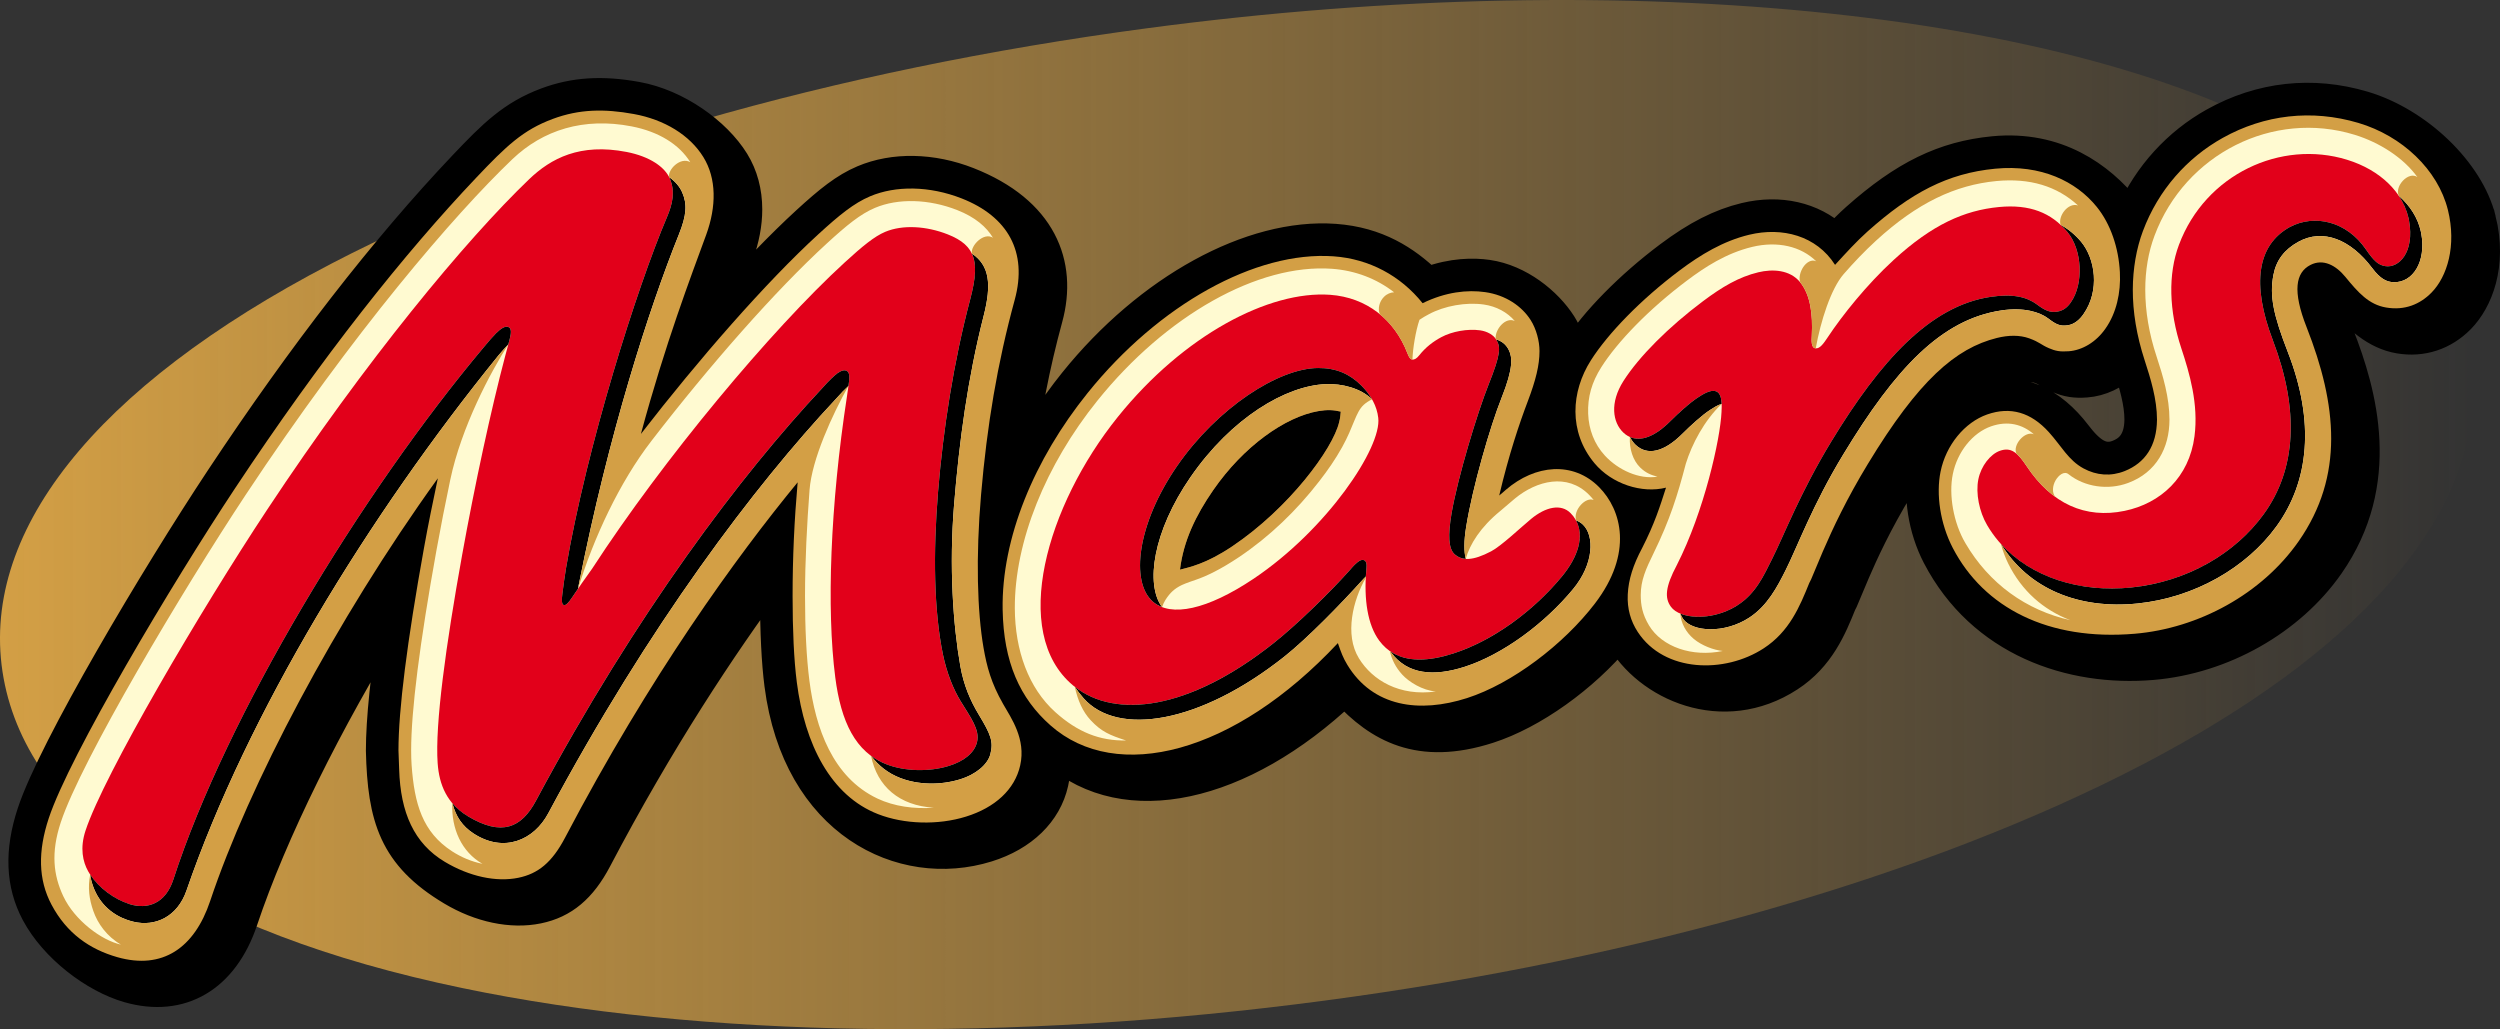 <?xml version="1.0" encoding="UTF-8" standalone="no"?>
<svg
   xmlns:dc="http://purl.org/dc/elements/1.1/"
   xmlns:cc="http://creativecommons.org/ns#"
   xmlns:rdf="http://www.w3.org/1999/02/22-rdf-syntax-ns#"
   xmlns:svg="http://www.w3.org/2000/svg"
   xmlns="http://www.w3.org/2000/svg"
   xmlns:xlink="http://www.w3.org/1999/xlink"
   xmlns:sodipodi="http://sodipodi.sourceforge.net/DTD/sodipodi-0.dtd"
   xmlns:inkscape="http://www.inkscape.org/namespaces/inkscape"
   version="1.1"
   width="239.042"
   height="98.407"
   viewBox="0 0 239.042 98.407"
   overflow="visible"
   enable-background="new 0 0 239.042 98.407"
   xml:space="preserve"
   id="svg989"
   sodipodi:docname="Mars_Logo_02.svg"
   inkscape:version="1.0.2-2 (e86c870879, 2021-01-15)"><rect x="0" y="0" width="239.042" height="98.407" fill="#333333" stroke="none"/><defs
   id="defs993"><linearGradient
   inkscape:collect="always"
   id="linearGradient1595"><stop
     style="stop-color:#d39f45;stop-opacity:1;"
     offset="0"
     id="stop1591" /><stop
     style="stop-color:#d39f45;stop-opacity:0;"
     offset="1"
     id="stop1593" /></linearGradient>
	
	
	
	
	
	
	
	
	
	
	
	
	
	
	
	
	
	
<linearGradient
   inkscape:collect="always"
   xlink:href="#linearGradient1595"
   id="linearGradient1597"
   x1="-1.1012934e-05"
   y1="49.203"
   x2="236.443"
   y2="49.203"
   gradientUnits="userSpaceOnUse" /></defs><sodipodi:namedview
   pagecolor="#ffffff"
   bordercolor="#666666"
   borderopacity="1"
   objecttolerance="10"
   gridtolerance="10"
   guidetolerance="10"
   inkscape:pageopacity="0"
   inkscape:pageshadow="2"
   inkscape:window-width="1920"
   inkscape:window-height="1017"
   id="namedview991"
   showgrid="false"
   inkscape:zoom="5.0786053"
   inkscape:cx="119.521"
   inkscape:cy="49.203499"
   inkscape:window-x="-8"
   inkscape:window-y="-8"
   inkscape:window-maximized="1"
   inkscape:current-layer="svg989" />
<g
   id="g923"
   style="fill:url(#linearGradient1597);fill-opacity:1">
		<path
   d="M 236.096,33.519 C 234.785,26.307 229.723,19.757 221.421,14.571 200.006,1.184 156.199,-3.486 109.78,2.688 79.603,6.7 51.853,14.702 31.646,25.229 8.971,37.046 -2.149,51.113 0.344,64.851 c 2.498,13.743 18.078,24.267 43.87,29.626 22.995,4.792 52.275,5.214 82.459,1.195 30.168,-3.999 57.91,-12.016 78.139,-22.545 20.557,-10.712 31.631,-23.297 31.631,-35.803 0,-1.276 -0.117,-2.544 -0.347,-3.805 z"
   id="path921"
   style="fill:url(#linearGradient1597);fill-opacity:1" />
	</g><path
   stroke="#000000"
   stroke-width="2.695"
   d="M 237.308,20.953 C 236.17,16.356 231.266,11.617 226,10.057 c -4.91,-1.455 -9.867,-0.906 -14.333,1.585 -3.524,1.966 -6.317,5.042 -7.972,8.74 -0.098,-0.134 -0.195,-0.27 -0.298,-0.398 -2.544,-3.149 -6.695,-6.198 -12.791,-5.612 v 0 c -4.76,0.459 -8.582,2.32 -13.194,6.424 -0.644,0.572 -1.273,1.212 -1.895,1.87 -2.187,-1.999 -5.335,-2.739 -8.668,-1.94 -2.394,0.576 -4.647,1.723 -7.312,3.719 -3.771,2.828 -7.105,6.217 -8.916,9.065 -0.07,0.108 -0.134,0.216 -0.2,0.326 -0.154,-1.027 -0.526,-2.066 -1.043,-2.875 -1.363,-2.137 -4.086,-4.345 -7.125,-4.776 -1.353,-0.193 -3.365,-0.194 -5.708,0.669 -2.083,-1.99 -4.809,-3.813 -8.908,-4.106 -8.03,-0.574 -17.851,4.813 -25.022,13.722 v 0 c -2.024,2.516 -3.722,5.179 -5.057,7.887 0.604,-4.924 1.481,-9.429 2.705,-13.908 1.426,-5.216 -0.563,-10.327 -7.66,-13.118 -3.476,-1.366 -7.156,-1.435 -10.097,-0.189 -1.78,0.755 -3.289,1.972 -5.453,3.954 -2.418,2.215 -5.26,5.163 -8.253,8.538 0.533,-1.501 1.023,-2.837 1.448,-3.994 l 0.47,-1.279 c 0.546,-1.495 0.819,-2.958 0.819,-4.335 0,-1.704 -0.417,-3.278 -1.246,-4.621 C 68.547,12.58 64.759,9.863 60.91,9.165 57.566,8.558 54.891,8.728 52.234,9.716 c -3.291,1.224 -5.178,3.099 -7.983,6.057 -7.533,7.946 -15.353,18.014 -23.242,29.924 -6.242,9.428 -15.983,25.796 -18.029,32 -1.221,3.696 -1.096,6.848 0.385,9.637 1.771,3.336 5.607,6.255 8.896,7.195 5.07,1.448 9.198,-0.982 11.044,-6.503 2.8,-8.366 8.085,-19.017 14.352,-29.167 -0.88,5.666 -1.324,9.987 -1.324,12.894 v 0.032 c 0.152,6.409 1.227,10.102 6.826,13.446 2.725,1.631 5.75,2.265 8.297,1.738 2.47,-0.509 4.221,-1.975 5.68,-4.75 5.966,-11.361 11.956,-20.405 16.897,-27.076 -0.01,0.619 -0.016,1.24 -0.016,1.867 0,3.453 0.142,6.297 0.418,8.455 1.708,13.277 11.762,18.167 19.983,15.616 3.422,-1.063 5.752,-3.325 6.393,-6.208 0.227,-1.022 0.203,-1.972 0.043,-2.839 6.75,5.913 17.863,3.449 27.731,-5.865 3.181,3.452 7.107,5.709 13.759,3.573 4.253,-1.366 9.15,-4.868 12.468,-8.863 2.645,4.801 9.942,8.064 16.318,3.91 2.957,-1.921 4.109,-4.767 5.033,-7.055 0.012,-0.024 0.025,-0.042 0.037,-0.067 l 0.101,-0.198 0.008,-0.017 c 0.021,-0.047 0.029,-0.065 1.142,-2.711 0.79,-1.831 2.09,-4.684 4.191,-8.146 1.283,-2.116 2.474,-3.888 3.612,-5.36 -0.665,0.992 -1.166,2.167 -1.438,3.512 -0.532,2.612 -0.023,5.855 1.332,8.46 4.282,8.238 12.863,11.125 20.66,10.463 6.736,-0.572 13.239,-4.25 16.97,-9.599 5.53,-7.928 3.191,-16.426 0.949,-22.128 -0.577,-1.468 -0.831,-2.645 -0.727,-3.271 0.041,-0.249 0.142,-0.355 0.282,-0.371 0.15,-0.021 0.308,0.111 0.468,0.318 1.651,1.842 3.356,3.453 5.641,3.838 2.216,0.375 4.314,-0.313 5.908,-1.94 1.691,-1.725 3.104,-5.143 2.009,-9.564 z M 203.39,35.016 c 0.573,1.762 1.088,3.479 1.088,5.115 -0.021,2.227 -1.135,2.932 -1.971,3.267 -1.479,0.595 -2.61,-0.244 -3.908,-1.946 -2.294,-3.001 -5.464,-4.786 -9.169,-3.493 -1.148,0.402 -2.22,1.074 -3.126,1.989 2.255,-2.62 4.349,-4.046 6.604,-4.608 0.813,-0.203 1.524,-0.208 2.057,-0.015 0.413,0.15 0.573,0.247 0.813,0.393 0.234,0.142 0.526,0.319 0.98,0.515 0.913,0.391 1.651,0.506 2.717,0.427 1.403,-0.104 2.774,-0.755 3.867,-1.797 0.014,0.051 0.03,0.102 0.048,0.153 z M 97.549,73.178 c -0.513,2.317 -2.418,4.043 -5.189,4.903 -2.676,0.832 -5.898,0.739 -8.408,-0.239 -4.517,-1.762 -6.999,-6.659 -7.763,-12.601 -0.281,-2.18 -0.404,-5.021 -0.404,-8.23 0,-3.72 0.164,-7.221 0.483,-10.895 -5.863,7.135 -14.084,18.451 -22.235,33.971 -1.256,2.392 -2.59,3.454 -4.47,3.842 -2.109,0.435 -4.681,-0.116 -7.034,-1.526 -2.944,-1.758 -4.239,-4.715 -4.362,-8.831 L 38.1,71.753 c 0,-3.865 0.819,-10.369 2.436,-19.332 0.449,-2.496 0.793,-4.104 1.329,-6.689 -9.82,13.629 -18.083,29.399 -21.77,40.423 -1.504,4.497 -4.564,6.596 -8.883,5.363 C 8.594,90.77 6.389,89.257 4.928,86.505 3.648,84.094 3.622,81.387 4.658,78.25 6.634,72.26 16.438,55.802 22.485,46.671 30.832,34.07 38.664,24.236 45.537,16.987 c 2.878,-3.036 4.47,-4.559 7.316,-5.617 2.544,-0.946 4.931,-0.98 7.743,-0.47 2.937,0.533 5.357,2.014 6.657,4.12 1.264,2.046 1.257,4.722 0.271,7.421 -1.456,3.985 -3.911,10.396 -6.244,19.051 5.519,-7.13 11.933,-14.485 16.967,-19.096 2.021,-1.85 3.401,-2.972 4.95,-3.628 2.428,-1.03 5.667,-1.01 8.76,0.206 4.399,1.729 6.322,5.098 5.065,9.695 -1.662,6.087 -2.646,11.973 -3.22,18.648 -0.513,5.96 -0.361,11.176 0.241,14.636 0.311,1.78 0.72,3.346 1.866,5.35 0.78,1.363 2.202,3.356 1.64,5.875 z m 54.954,-15.474 c -2.99,3.909 -7.912,7.657 -12.233,9.045 -4.536,1.457 -8.996,0.868 -11.45,-3.191 -0.415,-0.687 -0.581,-1.156 -0.898,-2.067 -9.909,10.595 -21.162,13.448 -27.473,7.873 -2.933,-2.589 -4.494,-6.047 -4.581,-11.086 -0.116,-6.808 3.009,-14.345 8.126,-20.703 6.808,-8.458 16.078,-13.598 23.518,-13.067 3.407,0.245 6.401,1.852 8.512,4.482 2.205,-1.082 4.287,-1.299 5.982,-1.058 1.975,0.281 3.505,1.348 4.347,2.666 0.546,0.855 0.848,2.026 0.848,2.969 0,1.349 -0.354,2.79 -1.119,4.8 -0.792,2.082 -1.807,5.087 -2.733,9.012 0.203,-0.158 0.534,-0.461 0.638,-0.549 2.799,-2.415 6.438,-2.755 8.919,-0.245 2.137,2.162 3.287,6.293 -0.403,11.119 z m 26.095,-13.338 c -2.027,3.34 -3.351,6.157 -4.31,8.378 0,0 -1.096,2.611 -1.109,2.641 0,0 -0.185,0.367 -0.183,0.364 -0.913,2.261 -1.907,4.651 -4.362,6.248 -3.727,2.425 -9.491,2.317 -12.037,-1.571 -0.676,-1.035 -1.021,-2.223 -0.955,-3.582 0.066,-1.435 0.521,-2.836 1.378,-4.448 1.184,-2.321 1.687,-3.917 2.279,-5.767 -2.312,0.579 -5.187,-0.355 -6.84,-2.339 -2.501,-3.001 -2.234,-6.861 -0.345,-9.832 1.642,-2.582 4.797,-5.834 8.485,-8.599 2,-1.5 4.167,-2.815 6.662,-3.415 3.154,-0.756 6.419,0.086 8.203,2.882 1.011,-1.108 2.076,-2.278 3.125,-3.21 4.113,-3.661 7.6,-5.542 12.187,-5.985 h 0.002 c 4.388,-0.422 7.736,1.209 9.711,3.653 1.325,1.642 2.088,3.914 2.208,6.242 0.105,1.97 -0.339,3.918 -1.371,5.386 -0.902,1.308 -2.228,2.08 -3.518,2.176 -0.838,0.062 -1.283,-0.029 -1.889,-0.291 -0.793,-0.339 -0.874,-0.577 -1.891,-0.944 -0.904,-0.327 -1.978,-0.313 -3.083,-0.038 -3.952,0.981 -7.492,4.045 -12.347,12.051 z m 53.903,-16.398 c -1.109,1.134 -2.571,1.737 -4.351,1.435 -1.649,-0.279 -2.668,-1.427 -3.895,-2.927 -0.914,-1.116 -2.126,-1.761 -3.333,-1.146 -1.435,0.731 -1.733,2.493 -0.376,5.947 2.92,7.427 3.604,14.223 -0.752,20.469 -3.522,5.051 -9.577,8.333 -15.672,8.85 -8.247,0.702 -14.422,-2.465 -17.407,-8.206 -1.204,-2.318 -1.608,-5.137 -1.166,-7.295 0.511,-2.527 2.298,-4.711 4.462,-5.469 2.228,-0.776 4.179,-0.2 5.893,1.694 1.205,1.331 1.861,2.68 3.315,3.469 1.244,0.675 2.62,0.781 3.945,0.248 1.93,-0.774 3.054,-2.388 3.08,-4.907 0,-1.96 -0.618,-3.951 -1.175,-5.662 -0.782,-2.4 -1.144,-4.656 -1.138,-6.781 0.006,-2.001 0.345,-3.94 0.965,-5.591 1.476,-3.94 4.237,-7.017 7.631,-8.911 3.992,-2.227 8.508,-2.756 12.97,-1.434 4.185,1.239 7.61,4.483 8.561,8.314 0.853,3.445 -0.075,6.391 -1.557,7.903 z"
   id="path925" /><path
   d="m 115.987,46.889 c 2.92,-4.231 6.916,-7.037 10.072,-7.58 0.881,-0.151 1.442,-0.112 2.14,0.048 -0.029,0.187 -0.031,0.566 -0.154,1.012 -0.602,2.557 -4.807,8.241 -10.25,11.891 -2.492,1.668 -4.08,1.979 -4.97,2.21 0.335,-2.76 1.508,-5.183 3.162,-7.581 z"
   id="path927" /><path
   fill="#fffad1"
   d="m 104.448,37.941 v 0 c -5.194,6.452 -8.108,13.861 -7.998,20.328 0.081,4.703 1.475,8.09 4.383,10.66 6.06,5.352 16.13,1.538 22.923,-4.27 1.259,-1.076 2.493,-2.149 3.756,-3.451 l 0.656,-0.679 0.311,0.893 c 0.304,0.875 0.444,1.183 0.838,1.835 2.818,4.661 7.961,3.842 10.775,2.938 4.117,-1.324 9.044,-4.929 11.979,-8.768 3.411,-4.461 2.462,-8.309 0.402,-10.394 -2.296,-2.322 -5.423,-2.097 -8.183,0.317 -1.144,0.954 -1.707,1.417 -1.996,1.735 l 0.423,-1.547 c 0.846,-3.13 2.01,-7.23 2.741,-9.353 0.674,-1.953 0.977,-3.402 0.977,-4.696 0,-1.035 -0.367,-1.919 -0.677,-2.479 -0.689,-1.258 -2.286,-2.294 -3.883,-2.521 -1.799,-0.256 -3.978,0.137 -5.553,1 l -0.429,0.234 -0.324,-0.368 c -2.014,-2.512 -4.891,-4.036 -8.101,-4.267 -7.287,-0.519 -16.324,4.534 -23.02,12.853 z m 7.859,16.254 c 0.463,-2.429 0.883,-4.26 3.214,-7.64 v 0 c 2.86,-4.146 6.857,-7.138 10.432,-7.808 0.93,-0.176 1.717,-0.177 2.403,-0.008 l 0.476,0.119 -0.039,0.544 c -0.016,0.208 -0.043,0.596 -0.189,1.12 -0.682,2.901 -5.16,8.648 -10.485,12.218 -2.383,1.595 -3.935,1.982 -4.862,2.214 l -1.075,0.271 z"
   id="path929" /><path
   fill="#fffad1"
   d="m 190.831,16.709 c -4.181,0.402 -8.099,2.36 -11.781,5.811 -1.115,1.044 -2.212,2.074 -3.195,3.22 l -0.44,0.515 -0.743,-1.052 -0.238,-0.269 c -1.558,-1.883 -4.115,-2.626 -7.037,-1.926 -2.599,0.625 -5.156,2.346 -6.45,3.315 -3.639,2.729 -6.686,5.804 -8.362,8.435 -1.891,2.977 -1.764,6.657 0.32,9.157 1.793,2.152 4.437,2.49 6.401,2.078 l 0.874,-0.27 -0.266,0.913 c -0.513,1.743 -1.021,3.364 -2.376,6.021 -0.528,0.996 -1.236,2.504 -1.317,4.211 -0.055,1.185 0.233,2.274 0.863,3.235 2.356,3.603 7.811,3.631 11.231,1.402 2.343,-1.521 3.298,-3.889 4.14,-5.978 0.02,-0.042 0.201,-0.406 0.201,-0.406 -0.006,0.018 1.102,-2.614 1.102,-2.614 1.074,-2.496 2.396,-5.237 4.343,-8.446 4.715,-7.773 8.396,-11.359 12.707,-12.375 1.051,-0.249 2.267,-0.375 3.007,-0.144 0.872,0.272 1.455,0.613 1.922,0.887 0.665,0.389 1.072,0.641 2.05,0.576 1.21,-0.079 2.292,-0.814 3.06,-1.927 2.018,-2.875 1.597,-7.949 -0.813,-10.933 -2.032,-2.515 -5.342,-3.807 -9.203,-3.436 z"
   id="path931" /><path
   fill="#fffad1"
   d="m 205.368,22.326 v 0 c -0.614,1.636 -0.834,3.173 -0.834,5.11 0,2.125 0.286,4.486 1.097,6.842 0.56,1.625 1.203,3.757 1.203,5.852 -0.031,3.142 -1.478,5.048 -4.3,5.671 -2.468,0.543 -4.481,-0.412 -6.158,-2.924 -1.766,-2.65 -3.786,-3.533 -6.171,-2.701 -1.973,0.691 -3.614,2.714 -4.085,5.036 -0.431,2.113 0.029,4.824 1.113,6.911 2.99,5.751 9.08,8.555 16.841,7.895 6.132,-0.521 12.019,-3.891 15.323,-8.625 4.548,-6.516 3.072,-13.43 0.608,-19.908 -1.32,-3.459 -1.096,-5.711 0.661,-6.694 1.25,-0.668 2.949,-0.106 4.051,1.333 0.961,1.252 2.128,2.564 3.516,2.798 1.456,0.248 2.715,-0.197 3.855,-1.36 1.638,-1.672 2.063,-4.153 1.263,-7.375 -0.895,-3.607 -4.041,-6.699 -8.017,-7.877 -8.358,-2.477 -17.06,2.263 -19.966,10.016 z"
   id="path933" /><path
   fill="#fffad1"
   d="m 48.975,14.409 v 0 C 43.59,19.354 33.8,30.583 22.95,46.986 16.944,56.068 7.17,72.492 5.211,78.433 c -1.009,3.05 -0.875,5.822 0.27,7.857 1.309,2.327 3.33,3.908 5.855,4.471 3.571,0.796 6.915,-0.809 8.203,-4.785 C 22.97,75.388 31.336,59.869 41.374,45.478 l 1.646,-2.349 -0.83,3.913 -1.085,5.484 c -1.609,8.928 -2.425,15.397 -2.425,19.227 10e-4,0 0.066,1.798 0.066,1.798 0.3,4.201 1.586,6.933 3.933,8.336 2.313,1.384 4.727,2.034 6.727,1.48 1.655,-0.458 2.911,-1.305 4.114,-3.555 9.006,-16.837 17.869,-28.626 22.351,-34.155 l 1.219,-1.503 -0.188,1.926 c -0.378,3.873 -0.561,7.445 -0.561,10.921 0,3.186 0.146,6.008 0.424,8.165 0.808,6.28 3.437,10.588 7.399,12.134 2.393,0.934 5.466,1.021 8.022,0.227 2.571,-0.798 4.274,-2.393 4.799,-4.489 0.558,-2.182 -0.533,-3.727 -1.478,-5.221 l -0.152,-0.241 c -0.809,-1.182 -1.492,-3.59 -1.844,-5.419 -0.926,-4.8 -0.738,-9.688 -0.312,-14.887 0.477,-5.81 1.687,-12.832 3.237,-18.784 1.103,-4.242 -0.513,-7.35 -4.674,-8.986 -2.861,-1.127 -5.98,-1.206 -8.34,-0.211 -1.473,0.621 -2.82,1.715 -4.792,3.522 -4.839,4.433 -10.928,11.253 -16.701,18.711 l -2.069,2.92 c 2.407,-8.747 6.213,-19.72 7.119,-22.198 0.955,-2.614 0.79,-4.961 -0.275,-6.847 -1.113,-1.972 -3.186,-3.352 -6.195,-3.938 -4.525,-0.876 -8.74,0.384 -11.534,2.95 z"
   id="path935" /><path
   fill="#e2001a"
   d="m 230.344,21.088 c -0.014,-0.081 -0.031,-0.161 -0.049,-0.241 -0.542,-2.404 -2.637,-4.575 -5.879,-5.573 -6.306,-1.941 -13.536,1.364 -16.071,8.133 -1.053,2.803 -0.965,6.306 0.226,9.896 0.795,2.405 1.655,5.344 1.261,8.409 -0.505,3.934 -3.248,6.421 -6.678,7.134 -3.768,0.784 -6.976,-0.682 -9.35,-4.242 -0.907,-1.36 -1.515,-1.871 -2.581,-1.5 -0.9,0.316 -1.797,1.436 -2.059,2.725 -0.272,1.338 0.092,3.106 0.829,4.367 2.584,4.426 8.037,6.576 13.785,5.981 5.351,-0.552 9.945,-3.251 12.667,-7.003 3.132,-4.318 3.418,-9.96 0.881,-16.632 -2.066,-5.419 -1.47,-9.104 1.6,-10.82 2.409,-1.291 5.468,-0.541 7.292,2.122 0.799,1.168 1.215,1.504 1.858,1.605 1.279,0.204 2.819,-1.3 2.268,-4.361 z"
   id="path937" /><path
   fill="#e2001a"
   d="m 155.225,36.438 c -1.316,2.071 -1.033,3.95 -0.002,4.927 1.091,1.032 2.672,0.732 4.493,-1.095 0.735,-0.74 1.897,-1.793 2.618,-2.251 0.423,-0.268 1.195,-0.809 1.76,-0.596 0.624,0.233 0.534,1.432 0.513,1.952 -0.111,2.608 -1.668,9.545 -4.271,14.652 -1.121,2.108 -1.171,3.154 -0.571,3.984 0.891,1.24 4.027,1.39 6.397,-0.153 1.75,-1.139 2.5,-2.857 3.279,-4.404 1.165,-2.314 2.656,-6.278 5.641,-11.199 4.713,-7.771 9.489,-13.007 15.247,-13.865 2.14,-0.322 3.481,0.005 4.454,0.735 0.756,0.569 1.249,0.781 1.912,0.679 0.569,-0.088 0.973,-0.4 1.306,-0.88 1.265,-1.802 1.1,-5.032 -0.329,-6.746 -1.536,-1.838 -3.593,-2.666 -6.54,-2.382 -3.315,0.319 -6.378,1.681 -10.058,5.053 -2.585,2.37 -4.932,5.321 -6.288,7.368 -0.414,0.62 -0.769,1.142 -1.193,1.09 -0.438,-0.053 -0.376,-0.776 -0.354,-1.231 0.102,-2.012 -0.121,-3.887 -1.125,-5.102 -0.98,-1.188 -2.624,-1.266 -3.992,-0.938 -1.86,0.447 -3.466,1.4 -5.292,2.769 -3.268,2.448 -6.102,5.273 -7.605,7.633 z"
   id="path939" /><path
   fill="#e2001a"
   d="m 131.879,61.256 c 1.567,2.109 4.149,2.168 7.073,1.229 3.854,-1.237 7.698,-4.099 10.392,-7.361 1.82,-2.205 2.343,-4.53 0.83,-6.06 -0.912,-0.922 -2.37,-0.604 -3.764,0.545 -0.986,0.812 -2.854,2.595 -3.836,3.109 -1.749,0.92 -2.778,0.916 -3.481,0.283 -0.597,-0.537 -0.653,-1.809 -0.302,-3.888 0.581,-3.43 2.479,-9.68 3.549,-12.357 1.17,-2.921 1.137,-3.55 0.763,-4.229 -0.279,-0.506 -0.913,-0.848 -1.577,-0.941 -1.185,-0.169 -2.688,0.1 -3.721,0.657 -0.772,0.416 -1.476,0.945 -2.115,1.747 -0.24,0.297 -0.444,0.419 -0.661,0.387 -0.228,-0.037 -0.353,-0.343 -0.458,-0.61 -1.239,-3.21 -3.906,-5.329 -7.39,-5.579 -5.813,-0.416 -13.985,3.833 -20.296,11.675 -6.823,8.476 -10.313,20.61 -4.304,25.658 3.815,3.204 10.855,2.583 19.193,-4.023 2.221,-1.758 5.345,-4.817 7.188,-6.871 0.425,-0.474 1.121,-1.368 1.555,-1.008 0.22,0.182 0.142,0.676 0.121,0.917 -0.237,2.779 0.126,5.213 1.241,6.72 z m -21.657,-3.738 c -2.13,-1.867 -1.521,-7.378 2.333,-12.964 3.813,-5.527 9.677,-9.348 13.484,-9.364 1.699,-0.01 3.017,0.555 4.142,1.688 0.918,0.927 1.479,1.963 1.603,3.078 0.347,2.821 -4.9,10.677 -11.924,15.385 -4.431,2.963 -7.896,3.704 -9.638,2.177 z"
   id="path941" /><path
   fill="#e2001a"
   d="m 90.164,62.585 c -0.858,-4.163 -0.954,-9.64 -0.47,-15.55 0.491,-5.996 1.489,-12.425 3.071,-18.398 0.926,-3.496 0.61,-5.143 -2.148,-6.227 -2.044,-0.805 -4.317,-0.941 -5.98,-0.24 -1.026,0.432 -2.156,1.355 -3.893,2.947 -6.969,6.382 -17.349,18.82 -24.116,29.245 -0.769,1.067 -1.266,1.788 -1.928,2.767 -0.312,0.475 -0.581,0.759 -0.762,0.729 -0.243,-0.042 -0.243,-0.488 -0.162,-1.091 0.131,-0.986 0.184,-1.472 0.351,-2.46 C 56.1,42.701 60.88,27.561 63.773,20.766 64.32,19.481 64.571,18.315 64.053,17.09 63.582,15.975 62.144,14.963 59.912,14.529 55.46,13.667 52.684,15.134 50.586,17.146 44.541,22.941 34.953,34.507 25.56,48.711 19.17,58.37 9.938,74.084 8.18,79.413 c -0.556,1.684 -0.26,2.988 0.25,3.897 0.788,1.401 2.354,2.63 3.973,3.143 1.689,0.528 3.428,-0.049 4.174,-2.355 5.071,-15.653 17.999,-36.997 29.709,-50.931 0.514,-0.613 0.746,-0.89 1.148,-1.303 0.452,-0.438 0.873,-0.746 1.211,-0.578 0.266,0.131 0.24,0.56 0.098,1.116 -0.21,0.82 -0.202,0.745 -0.432,1.618 -1.339,5.055 -2.916,12.34 -4.126,19.059 -1.549,8.594 -2.6,16.216 -2.338,19.894 0.147,2.074 0.89,3.878 2.915,5.09 3.218,1.924 5.093,1.1 6.484,-1.497 9.651,-18.046 19.638,-31.185 27.343,-39.42 0.749,-0.841 1.153,-1.202 1.495,-1.468 0.413,-0.284 0.698,-0.329 0.904,-0.196 0.247,0.157 0.247,0.58 0.198,0.953 -0.079,0.605 -0.089,0.731 -0.198,1.438 -1.608,10.461 -1.96,20.384 -1.122,26.895 0.546,4.235 1.921,7.154 4.896,8.315 1.708,0.666 4.056,0.746 5.959,0.154 1.418,-0.439 2.431,-1.213 2.693,-2.26 0.305,-1.192 -0.615,-2.38 -1.585,-3.971 -0.646,-1.061 -1.292,-2.617 -1.665,-4.421 z"
   id="path943" /><g
   id="g973">
		<path
   d="m 231.513,22.334 c -0.016,-0.081 -0.033,-0.161 -0.051,-0.241 -0.283,-1.258 -1.01,-2.414 -2.101,-3.374 0.45,0.669 0.766,1.386 0.934,2.127 0.018,0.081 0.035,0.16 0.049,0.241 0.551,3.061 -0.988,4.565 -2.269,4.36 -0.643,-0.102 -1.059,-0.437 -1.858,-1.605 -1.824,-2.663 -4.883,-3.413 -7.292,-2.122 -3.07,1.716 -3.667,5.401 -1.6,10.82 2.538,6.672 2.251,12.314 -0.881,16.632 -2.721,3.752 -7.315,6.451 -12.667,7.003 -4.894,0.506 -9.57,-0.979 -12.449,-4.162 2.616,4.278 7.417,6.274 13.071,5.689 5.45,-0.563 10.407,-3.435 13.265,-7.375 3.13,-4.317 3.689,-9.985 1.101,-16.638 -1.384,-3.553 -1.774,-5.373 -1.39,-7.396 0.271,-1.426 1.064,-2.438 2.368,-3.163 2.388,-1.329 5.039,-0.211 7.07,2.491 0.78,1.037 1.386,1.344 2.07,1.361 1.833,0.05 3.114,-1.97 2.63,-4.648 z"
   id="path945" />
		<g
   id="g951">
			<path
   d="m 163.513,39.197 c 0.272,-0.173 0.692,-0.458 1.105,-0.584 -0.021,-0.505 -0.128,-1.043 -0.524,-1.191 -0.565,-0.212 -1.337,0.328 -1.76,0.596 -0.721,0.458 -1.883,1.512 -2.618,2.251 -1.499,1.504 -2.834,1.97 -3.869,1.514 0.144,0.29 0.33,0.547 0.554,0.759 1.091,1.032 2.674,0.734 4.493,-1.094 0.736,-0.738 1.897,-1.794 2.619,-2.251 z"
   id="path947" />
			<path
   d="m 198.988,23.113 c -0.558,-0.665 -1.212,-1.208 -1.963,-1.619 0.224,0.21 0.44,0.437 0.646,0.682 1.429,1.714 1.594,4.944 0.329,6.746 -0.333,0.48 -0.737,0.792 -1.306,0.88 -0.663,0.103 -1.156,-0.109 -1.912,-0.679 -0.973,-0.73 -2.314,-1.057 -4.454,-0.735 -5.758,0.858 -10.534,6.094 -15.247,13.865 -2.984,4.92 -4.476,8.884 -5.641,11.199 -0.778,1.547 -1.528,3.265 -3.279,4.404 -1.838,1.196 -4.136,1.374 -5.491,0.815 0.064,0.185 0.156,0.354 0.272,0.517 0.891,1.239 3.938,1.417 6.308,-0.126 1.75,-1.138 2.692,-2.964 3.47,-4.51 1.166,-2.315 2.554,-6.201 5.54,-11.121 4.972,-8.202 9.36,-12.892 15.108,-13.749 2.14,-0.322 3.672,0.157 4.477,0.77 0.752,0.574 1.132,0.762 1.885,0.647 0.653,-0.101 1.152,-0.58 1.483,-1.06 1.596,-2.272 1.117,-5.318 -0.225,-6.926 z"
   id="path949" />
		</g>
		<g
   id="g961">
			<path
   d="m 143.103,32.528 c 0.374,0.679 0.407,1.308 -0.763,4.229 -1.07,2.678 -2.968,8.928 -3.549,12.357 -0.351,2.079 -0.294,3.351 0.302,3.888 0.288,0.26 0.635,0.411 1.061,0.439 -0.182,-0.695 -0.18,-1.701 0.031,-3.025 0.608,-3.817 2.312,-9.67 3.382,-12.348 1.169,-2.922 1.039,-3.932 0.689,-4.626 -0.259,-0.516 -0.678,-0.838 -1.2,-0.986 0.015,0.025 0.033,0.047 0.047,0.072 z"
   id="path953" />
			<path
   d="m 110.222,57.518 c 0.258,0.226 0.554,0.401 0.884,0.528 -1.608,-2.192 -0.855,-7.233 2.719,-12.415 3.93,-5.698 9.125,-8.748 12.941,-8.902 1.544,-0.063 3.33,0.379 4.419,1.453 -0.259,-0.456 -0.594,-0.892 -1.004,-1.305 -1.125,-1.133 -2.442,-1.697 -4.142,-1.688 -3.807,0.016 -9.671,3.837 -13.484,9.364 -3.853,5.587 -4.463,11.098 -2.333,12.965 z"
   id="path955" />
			<path
   d="m 151.357,50.164 c -0.201,-0.193 -0.425,-0.325 -0.667,-0.408 0.821,1.493 0.219,3.475 -1.347,5.369 -2.694,3.262 -6.538,6.124 -10.392,7.361 -2.333,0.75 -4.446,0.859 -6.003,-0.197 0.027,0.038 0.053,0.08 0.082,0.117 1.565,2.109 4.085,2.293 7.009,1.354 3.618,-1.163 7.614,-4.096 10.382,-7.444 1.989,-2.408 2.045,-5.086 0.936,-6.152 z"
   id="path957" />
			<path
   d="m 130.637,54.537 c 0.021,-0.24 0.1,-0.734 -0.121,-0.917 -0.435,-0.359 -1.13,0.535 -1.555,1.008 -1.842,2.053 -4.967,5.112 -7.188,6.871 -8.2,6.496 -15.141,7.201 -18.998,4.176 0.256,0.39 0.541,0.761 0.854,1.112 3.258,3.642 11.072,2.418 19.165,-3.994 2.221,-1.759 5.521,-5.158 7.365,-7.21 0.131,-0.144 0.279,-0.309 0.437,-0.46 0.011,-0.193 0.025,-0.388 0.041,-0.586 z"
   id="path959" />
		</g>
		<g
   id="g971">
			<path
   d="m 64.052,17.091 c 0.518,1.226 0.267,2.392 -0.28,3.676 -2.893,6.795 -7.673,21.934 -9.646,33.541 -0.167,0.988 -0.22,1.474 -0.351,2.46 -0.081,0.603 -0.081,1.049 0.162,1.091 0.181,0.029 0.45,-0.254 0.762,-0.729 0.202,-0.298 0.387,-0.572 0.57,-0.838 0.019,-0.114 0.041,-0.237 0.07,-0.379 2.862,-14.431 6.708,-26.374 9.571,-33.486 0.744,-1.848 0.812,-2.918 0.314,-4.045 -0.232,-0.522 -0.645,-1.024 -1.252,-1.453 0.029,0.052 0.057,0.106 0.08,0.162 z"
   id="path963" />
			<path
   d="m 48.604,32.929 c 0.036,-0.131 0.079,-0.292 0.138,-0.527 0.143,-0.556 0.168,-0.985 -0.098,-1.116 -0.338,-0.168 -0.759,0.14 -1.211,0.578 -0.402,0.413 -0.635,0.69 -1.148,1.303 -11.71,13.934 -24.638,35.278 -29.709,50.931 -0.746,2.307 -2.484,2.884 -4.174,2.355 -1.495,-0.474 -2.943,-1.559 -3.777,-2.826 0.043,0.366 0.139,0.744 0.297,1.176 0.556,1.507 1.79,2.842 3.853,3.334 2.062,0.49 4.189,-0.469 5.06,-2.991 5.825,-16.901 17.34,-35.77 29.852,-51.193 0.353,-0.422 0.64,-0.735 0.917,-1.024 z"
   id="path965" />
			<path
   d="m 81.127,36.899 c 0.016,-0.129 0.034,-0.273 0.06,-0.464 0.049,-0.373 0.049,-0.796 -0.198,-0.953 -0.207,-0.133 -0.491,-0.088 -0.904,0.196 -0.342,0.266 -0.747,0.627 -1.495,1.468 -7.705,8.235 -17.691,21.375 -27.343,39.42 -1.392,2.597 -3.267,3.421 -6.484,1.497 -0.611,-0.366 -1.103,-0.786 -1.5,-1.251 0.313,1.252 0.947,2.183 1.995,2.871 2.931,1.926 5.8,0.636 7.162,-1.911 9.653,-18.046 19.756,-31.343 27.462,-39.578 0.533,-0.601 0.934,-1.011 1.245,-1.295 z"
   id="path967" />
			<path
   d="m 93.597,68.345 c -0.839,-1.387 -1.455,-2.853 -1.772,-4.643 -0.696,-3.93 -1.082,-9.545 -0.599,-15.455 0.491,-5.995 1.288,-12.016 2.834,-18.073 0.764,-2.99 0.558,-4.803 -1.137,-5.934 0.492,1.027 0.366,2.414 -0.158,4.396 -1.582,5.973 -2.58,12.402 -3.071,18.398 -0.484,5.91 -0.389,11.388 0.47,15.55 0.374,1.804 1.02,3.36 1.667,4.42 0.97,1.591 1.89,2.779 1.585,3.971 -0.263,1.047 -1.275,1.821 -2.693,2.26 -1.903,0.592 -4.251,0.512 -5.959,-0.154 -0.543,-0.212 -1.032,-0.484 -1.474,-0.811 0.717,0.95 1.626,1.666 2.777,2.115 1.708,0.666 3.854,0.715 5.758,0.124 1.418,-0.439 2.612,-1.367 2.875,-2.415 0.302,-1.189 0.036,-1.865 -1.103,-3.749 z"
   id="path969" />
		</g>
	</g><path
   fill="#d39f45"
   d="m 234.059,20.066 c -0.951,-3.832 -4.376,-7.075 -8.561,-8.314 -4.461,-1.322 -8.978,-0.793 -12.97,1.434 -3.394,1.894 -6.156,4.971 -7.631,8.911 -0.62,1.65 -0.959,3.589 -0.965,5.591 -0.006,2.125 0.356,4.38 1.138,6.781 0.558,1.711 1.175,3.702 1.175,5.662 -0.025,2.52 -1.15,4.133 -3.08,4.907 -1.326,0.533 -2.702,0.427 -3.945,-0.248 -1.454,-0.789 -2.111,-2.138 -3.315,-3.469 -1.713,-1.894 -3.665,-2.47 -5.893,-1.694 -2.164,0.758 -3.951,2.942 -4.462,5.469 -0.442,2.158 -0.039,4.977 1.166,7.295 2.984,5.741 9.16,8.907 17.407,8.206 6.095,-0.518 12.149,-3.799 15.672,-8.85 4.356,-6.246 3.672,-13.042 0.752,-20.469 -1.357,-3.454 -1.059,-5.216 0.376,-5.947 1.207,-0.616 2.419,0.03 3.333,1.146 1.227,1.5 2.246,2.648 3.895,2.927 1.779,0.302 3.241,-0.301 4.351,-1.435 1.481,-1.513 2.409,-4.459 1.557,-7.903 z m -5.175,6.919 c -0.685,-0.018 -1.291,-0.324 -2.07,-1.361 -2.031,-2.702 -4.682,-3.819 -7.07,-2.491 -1.304,0.725 -2.097,1.737 -2.368,3.163 -0.384,2.022 0.006,3.842 1.39,7.396 2.588,6.653 2.029,12.321 -1.101,16.638 -2.858,3.94 -7.814,6.812 -13.265,7.375 -5.655,0.584 -10.456,-1.411 -13.071,-5.688 -0.002,-0.002 -0.004,-0.005 -0.006,-0.007 0.16,0.634 0.399,1.271 0.69,1.863 1.289,2.619 3.358,4.437 5.939,5.426 -4.2,-0.947 -7.756,-3.471 -10.038,-7.381 -1.135,-1.938 -1.597,-4.612 -1.193,-6.584 0.429,-2.121 1.885,-3.948 3.659,-4.569 1.618,-0.564 3.003,-0.187 4.089,0.757 -0.864,-0.357 -2.064,1.045 -1.661,1.859 0.317,0.27 0.631,0.677 0.996,1.224 0.813,1.219 1.723,2.193 2.723,2.915 -0.345,-0.402 -0.271,-1.093 0.029,-1.603 0.277,-0.465 0.807,-0.923 1.242,-0.566 1.532,1.21 3.754,1.544 5.682,0.829 2.713,-1.006 3.957,-3.369 3.957,-6.049 0,-2.115 -0.624,-4.204 -1.232,-6.041 -0.721,-2.173 -1.082,-4.337 -1.082,-6.382 0,-1.849 0.294,-3.602 0.887,-5.177 2.928,-7.809 11.333,-12.043 19.14,-9.64 2.386,0.734 4.67,2.204 5.992,4.043 -0.852,-0.6 -2.216,0.893 -1.777,1.787 1.089,0.96 1.816,2.115 2.099,3.373 0.018,0.081 0.035,0.161 0.051,0.241 0.482,2.677 -0.799,4.697 -2.631,4.65 z"
   id="path975" /><path
   fill="#d39f45"
   d="m 202.696,26.025 c -0.121,-2.329 -0.883,-4.601 -2.208,-6.242 -1.975,-2.443 -5.323,-4.075 -9.711,-3.653 h -0.002 c -4.586,0.443 -8.074,2.325 -12.187,5.985 -1.049,0.932 -2.113,2.102 -3.125,3.21 -1.784,-2.795 -5.048,-3.638 -8.203,-2.882 -2.495,0.6 -4.662,1.916 -6.662,3.415 -3.688,2.765 -6.844,6.017 -8.485,8.599 -1.889,2.97 -2.156,6.831 0.345,9.832 1.653,1.984 4.528,2.917 6.84,2.339 -0.592,1.851 -1.095,3.446 -2.279,5.767 -0.857,1.612 -1.312,3.013 -1.378,4.448 -0.066,1.359 0.279,2.547 0.955,3.582 2.546,3.889 8.31,3.997 12.037,1.571 2.456,-1.597 3.45,-3.987 4.362,-6.248 -0.002,0.002 0.183,-0.364 0.183,-0.364 0.014,-0.029 1.109,-2.641 1.109,-2.641 0.959,-2.221 2.282,-5.038 4.31,-8.378 4.855,-8.005 8.395,-11.069 12.346,-12.052 1.105,-0.274 2.179,-0.289 3.083,0.038 1.018,0.368 1.098,0.605 1.891,0.944 0.606,0.262 1.05,0.353 1.889,0.291 1.291,-0.097 2.616,-0.869 3.518,-2.176 1.032,-1.466 1.477,-3.414 1.372,-5.385 z m -3.482,4.015 c -0.331,0.48 -0.83,0.959 -1.483,1.06 -0.752,0.115 -1.132,-0.073 -1.885,-0.647 -0.805,-0.613 -2.337,-1.092 -4.477,-0.77 -5.749,0.857 -10.136,5.547 -15.108,13.749 -2.986,4.92 -4.375,8.805 -5.54,11.121 -0.778,1.546 -1.719,3.372 -3.47,4.51 -2.37,1.543 -5.417,1.366 -6.308,0.126 -0.117,-0.161 -0.207,-0.332 -0.271,-0.516 0,-0.001 -0.004,-0.001 -0.006,-0.002 0.056,0.896 0.536,1.789 1.282,2.415 0.772,0.647 1.918,1.071 2.774,1.159 -2.907,0.611 -5.809,-0.38 -7.052,-2.451 -0.632,-1.056 -0.786,-1.944 -0.786,-2.895 0,-1.412 0.487,-2.489 1.228,-4.006 1.575,-3.228 2.282,-5.514 3.08,-8.549 0.585,-1.891 1.76,-4.125 3.427,-5.724 0,-0.002 0,-0.005 -0.002,-0.006 -0.413,0.125 -0.833,0.41 -1.105,0.583 -0.722,0.457 -1.883,1.513 -2.62,2.251 -1.818,1.829 -3.401,2.126 -4.493,1.094 -0.222,-0.212 -0.41,-0.469 -0.554,-0.759 -0.002,-0.001 -0.002,-0.001 -0.004,-0.002 -0.06,1.123 0.285,2.239 0.998,2.929 0.55,0.532 1.051,0.713 1.639,0.867 -1.734,0.289 -3.76,-0.643 -5.025,-2.017 -1.014,-1.103 -1.544,-2.503 -1.598,-4.008 -0.057,-1.585 0.337,-2.995 1.265,-4.454 1.534,-2.413 4.53,-5.534 8.199,-8.283 1.657,-1.243 3.706,-2.602 6.218,-3.207 2.417,-0.58 4.661,-0.064 6.126,1.375 -0.45,-0.216 -0.947,0.107 -1.244,0.556 -0.292,0.443 -0.45,1.064 -0.279,1.469 0.977,1.216 1.197,3.073 1.096,5.065 -0.021,0.455 -0.084,1.178 0.354,1.231 0.008,10e-4 0.018,0 0.027,10e-4 0.466,-2.604 1.452,-5.702 2.674,-7.103 0.95,-1.088 1.992,-2.185 3.095,-3.196 3.953,-3.622 7.577,-5.317 11.502,-5.695 v 0 c 3.175,-0.305 5.793,0.479 7.805,2.333 -0.975,-0.308 -1.936,1.057 -1.665,1.853 0.747,0.411 1.401,0.952 1.957,1.616 1.345,1.608 1.824,4.654 0.229,6.927 z"
   id="path977" /><path
   fill="#d39f45"
   d="m 152.907,46.585 c -2.481,-2.511 -6.121,-2.17 -8.919,0.245 -0.104,0.088 -0.435,0.391 -0.638,0.549 0.926,-3.925 1.941,-6.93 2.733,-9.012 0.764,-2.01 1.119,-3.451 1.119,-4.8 0,-0.943 -0.302,-2.114 -0.848,-2.969 -0.842,-1.318 -2.372,-2.385 -4.347,-2.666 -1.696,-0.241 -3.777,-0.023 -5.982,1.058 -2.111,-2.631 -5.104,-4.237 -8.512,-4.482 -7.44,-0.531 -16.71,4.609 -23.518,13.067 -5.118,6.358 -8.242,13.895 -8.126,20.703 0.087,5.039 1.648,8.497 4.581,11.086 6.312,5.575 17.564,2.722 27.473,-7.873 0.317,0.911 0.483,1.38 0.898,2.067 2.454,4.059 6.914,4.647 11.45,3.191 4.322,-1.389 9.243,-5.137 12.233,-9.045 3.689,-4.826 2.539,-8.957 0.403,-11.119 z m -2.211,3.173 c 0.24,0.083 0.462,0.214 0.661,0.405 1.109,1.066 1.052,3.745 -0.936,6.152 -2.768,3.349 -6.764,6.281 -10.382,7.444 -2.924,0.938 -5.444,0.755 -7.009,-1.354 -0.029,-0.038 -0.055,-0.079 -0.082,-0.117 -0.02,-0.013 -0.041,-0.025 -0.06,-0.039 0.183,0.796 0.547,1.552 1.192,2.258 0.632,0.692 1.934,1.514 3.218,1.609 -3.477,0.49 -6.066,-1.064 -7.358,-3.163 -1.41,-2.288 -0.558,-5.599 0.649,-7.696 0.002,-0.045 0.003,-0.089 0.005,-0.133 -0.157,0.15 -0.306,0.315 -0.437,0.459 -1.844,2.053 -5.144,5.451 -7.365,7.21 -8.093,6.412 -15.907,7.635 -19.165,3.994 -0.313,-0.351 -0.598,-0.723 -0.854,-1.112 -0.002,-0.002 -0.004,-0.004 -0.006,-0.005 0.281,1.288 0.759,2.384 1.531,3.206 1.003,1.069 1.783,1.411 3.372,1.924 -2.509,0.05 -4.633,-0.795 -6.765,-2.71 -2.561,-2.3 -3.854,-5.897 -3.871,-9.927 -0.026,-6.388 2.951,-13.708 7.903,-19.863 6.566,-8.157 15.367,-13.104 22.42,-12.6 2.236,0.161 4.284,0.955 5.941,2.247 -0.314,0.011 -0.669,0.137 -0.965,0.436 -0.45,0.454 -0.618,1.142 -0.396,1.67 1.148,0.945 2.049,2.207 2.629,3.714 0.105,0.267 0.23,0.573 0.458,0.61 0.01,0 0.02,0 0.029,10e-4 0.033,-1.022 0.308,-2.745 0.673,-3.8 0.29,-0.199 0.569,-0.357 0.891,-0.53 1.495,-0.807 3.562,-1.173 5.255,-0.932 1.205,0.171 2.263,0.747 2.965,1.577 -0.867,-0.417 -1.891,0.774 -1.83,1.697 0.016,0.021 0.031,0.045 0.045,0.066 0.522,0.147 0.941,0.47 1.2,0.986 0.349,0.694 0.48,1.704 -0.689,4.626 -1.07,2.678 -2.774,8.531 -3.382,12.348 -0.211,1.325 -0.213,2.329 -0.031,3.024 0.388,-1.394 1.397,-3.025 3.308,-4.586 l 1.394,-1.186 c 2.096,-1.729 5.018,-2.443 7.078,-0.367 0.156,0.157 0.318,0.334 0.455,0.511 -0.751,-0.334 -1.969,0.923 -1.689,1.946 z"
   id="path979" /><path
   fill="#d39f45"
   d="m 95.911,67.304 c -1.146,-2.004 -1.555,-3.57 -1.866,-5.35 -0.602,-3.459 -0.754,-8.676 -0.241,-14.636 0.574,-6.675 1.558,-12.561 3.22,-18.648 1.257,-4.597 -0.667,-7.966 -5.065,-9.695 -3.094,-1.216 -6.332,-1.236 -8.76,-0.206 -1.548,0.656 -2.928,1.778 -4.95,3.628 -5.034,4.61 -11.448,11.966 -16.967,19.096 2.333,-8.655 4.788,-15.065 6.244,-19.051 0.985,-2.699 0.992,-5.375 -0.271,-7.421 -1.3,-2.106 -3.721,-3.586 -6.657,-4.12 -2.813,-0.51 -5.199,-0.476 -7.743,0.47 -2.847,1.058 -4.438,2.581 -7.316,5.617 -6.873,7.249 -14.705,17.083 -23.052,29.684 -6.049,9.131 -15.854,25.589 -17.829,31.579 -1.036,3.137 -1.011,5.844 0.27,8.255 1.461,2.752 3.666,4.265 6.284,5.013 4.318,1.232 7.379,-0.866 8.883,-5.363 3.687,-11.024 11.95,-26.794 21.77,-40.423 -0.536,2.585 -0.88,4.194 -1.329,6.689 C 38.92,61.384 38.1,67.889 38.1,71.754 l 0.067,1.819 c 0.123,4.116 1.418,7.073 4.362,8.831 2.354,1.41 4.925,1.96 7.034,1.526 1.88,-0.388 3.214,-1.45 4.47,-3.842 8.151,-15.52 16.372,-26.836 22.235,-33.971 -0.32,3.674 -0.483,7.175 -0.483,10.895 0,3.209 0.124,6.05 0.404,8.23 0.764,5.942 3.246,10.839 7.763,12.601 2.51,0.979 5.732,1.071 8.408,0.239 2.771,-0.859 4.677,-2.586 5.189,-4.903 0.562,-2.52 -0.86,-4.513 -1.638,-5.875 z M 94.7,72.096 c -0.263,1.048 -1.457,1.976 -2.875,2.415 -1.903,0.591 -4.05,0.542 -5.758,-0.124 -1.15,-0.449 -2.059,-1.165 -2.776,-2.114 -0.002,-0.002 -0.005,-0.003 -0.006,-0.004 0.589,2.927 2.691,4.761 5.999,4.961 -1.854,0.146 -3.803,-0.124 -5.394,-0.879 -4.282,-2.035 -5.912,-6.726 -6.497,-11.266 -0.283,-2.203 -0.419,-5.002 -0.419,-8.084 0,-3.383 0.188,-6.931 0.434,-10.166 0.222,-2.914 2.167,-7.17 3.718,-9.936 -0.311,0.284 -0.713,0.694 -1.246,1.295 -7.706,8.235 -17.809,21.532 -27.462,39.578 -1.362,2.547 -4.231,3.837 -7.162,1.911 -1.047,-0.688 -1.678,-1.618 -1.991,-2.867 -0.007,-0.008 -0.014,-0.014 -0.02,-0.021 -0.1,2.44 0.887,4.66 2.885,5.801 -1.039,-0.206 -2.023,-0.63 -2.886,-1.186 -2.853,-1.84 -3.622,-4.556 -3.887,-8.26 -0.029,-0.417 -0.043,-0.883 -0.043,-1.397 0,-3.794 0.811,-10.21 2.416,-19.116 0.394,-2.186 0.859,-4.548 1.323,-6.757 1.062,-5.053 3.852,-10.295 5.55,-12.95 v 0 c -0.278,0.289 -0.565,0.602 -0.918,1.023 -12.511,15.422 -24.025,34.291 -29.851,51.193 -0.87,2.522 -2.998,3.481 -5.06,2.991 C 10.711,87.645 9.477,86.31 8.921,84.803 8.763,84.371 8.667,83.993 8.624,83.628 c 0,-0.001 -0.001,-0.001 -0.001,-0.003 -0.244,1.257 -0.093,2.348 0.298,3.476 0.424,1.222 1.306,2.442 2.645,3.222 C 9.716,89.919 7.131,88.002 6.047,85.685 5.114,83.695 4.846,81.551 5.811,78.631 7.752,72.74 17.49,56.388 23.478,47.335 33.8,31.732 43.463,20.503 48.982,15.23 c 2.941,-2.811 6.837,-4.032 11.405,-3.148 2.589,0.503 4.553,1.716 5.619,3.428 -0.942,-0.552 -2.181,0.721 -2.028,1.42 0.604,0.429 1.017,0.928 1.248,1.45 0.498,1.126 0.43,2.197 -0.314,4.045 -2.863,7.113 -6.709,19.056 -9.571,33.486 -0.029,0.142 -0.051,0.265 -0.07,0.378 0.004,-0.004 0.007,-0.009 0.009,-0.012 1.472,-4.833 3.958,-10.162 7.001,-14.109 5.615,-7.285 11.898,-14.42 16.779,-18.89 1.919,-1.759 3.222,-2.822 4.609,-3.406 2.211,-0.931 5.151,-0.85 7.861,0.217 1.727,0.679 2.789,1.611 3.413,2.641 -0.875,-0.557 -2.15,0.748 -2.017,1.512 1.692,1.131 1.898,2.944 1.135,5.933 -1.546,6.057 -2.343,12.078 -2.834,18.073 -0.483,5.909 -0.098,11.525 0.599,15.455 0.317,1.79 0.934,3.255 1.772,4.643 1.138,1.883 1.404,2.559 1.102,3.75 z"
   id="path981" /><path
   fill="#d39f45"
   d="m 111.449,57.34 c 0.445,-0.686 0.865,-1.064 1.538,-1.393 0.398,-0.188 1.112,-0.428 1.346,-0.507 1.021,-0.345 2.381,-0.996 4.138,-2.172 2.925,-1.962 5.506,-4.457 7.66,-7.239 0.815,-1.05 1.542,-2.091 2.197,-3.269 1.119,-2.008 1.279,-3.32 2.063,-4.048 0.191,-0.177 0.485,-0.386 0.801,-0.526 -1.089,-1.077 -2.877,-1.52 -4.425,-1.458 -3.816,0.154 -9.011,3.205 -12.941,8.902 -3.576,5.185 -4.327,10.228 -2.715,12.419 0.092,-0.271 0.217,-0.523 0.338,-0.709 z m 4.538,-10.451 c 2.92,-4.231 6.916,-7.037 10.072,-7.58 0.881,-0.151 1.442,-0.112 2.14,0.048 -0.029,0.187 -0.031,0.566 -0.154,1.012 -0.602,2.557 -4.807,8.241 -10.25,11.891 -2.492,1.668 -4.08,1.979 -4.97,2.21 0.335,-2.76 1.508,-5.183 3.162,-7.581 z"
   id="path983" />
<g
   id="Cutter">
</g>
</svg>
